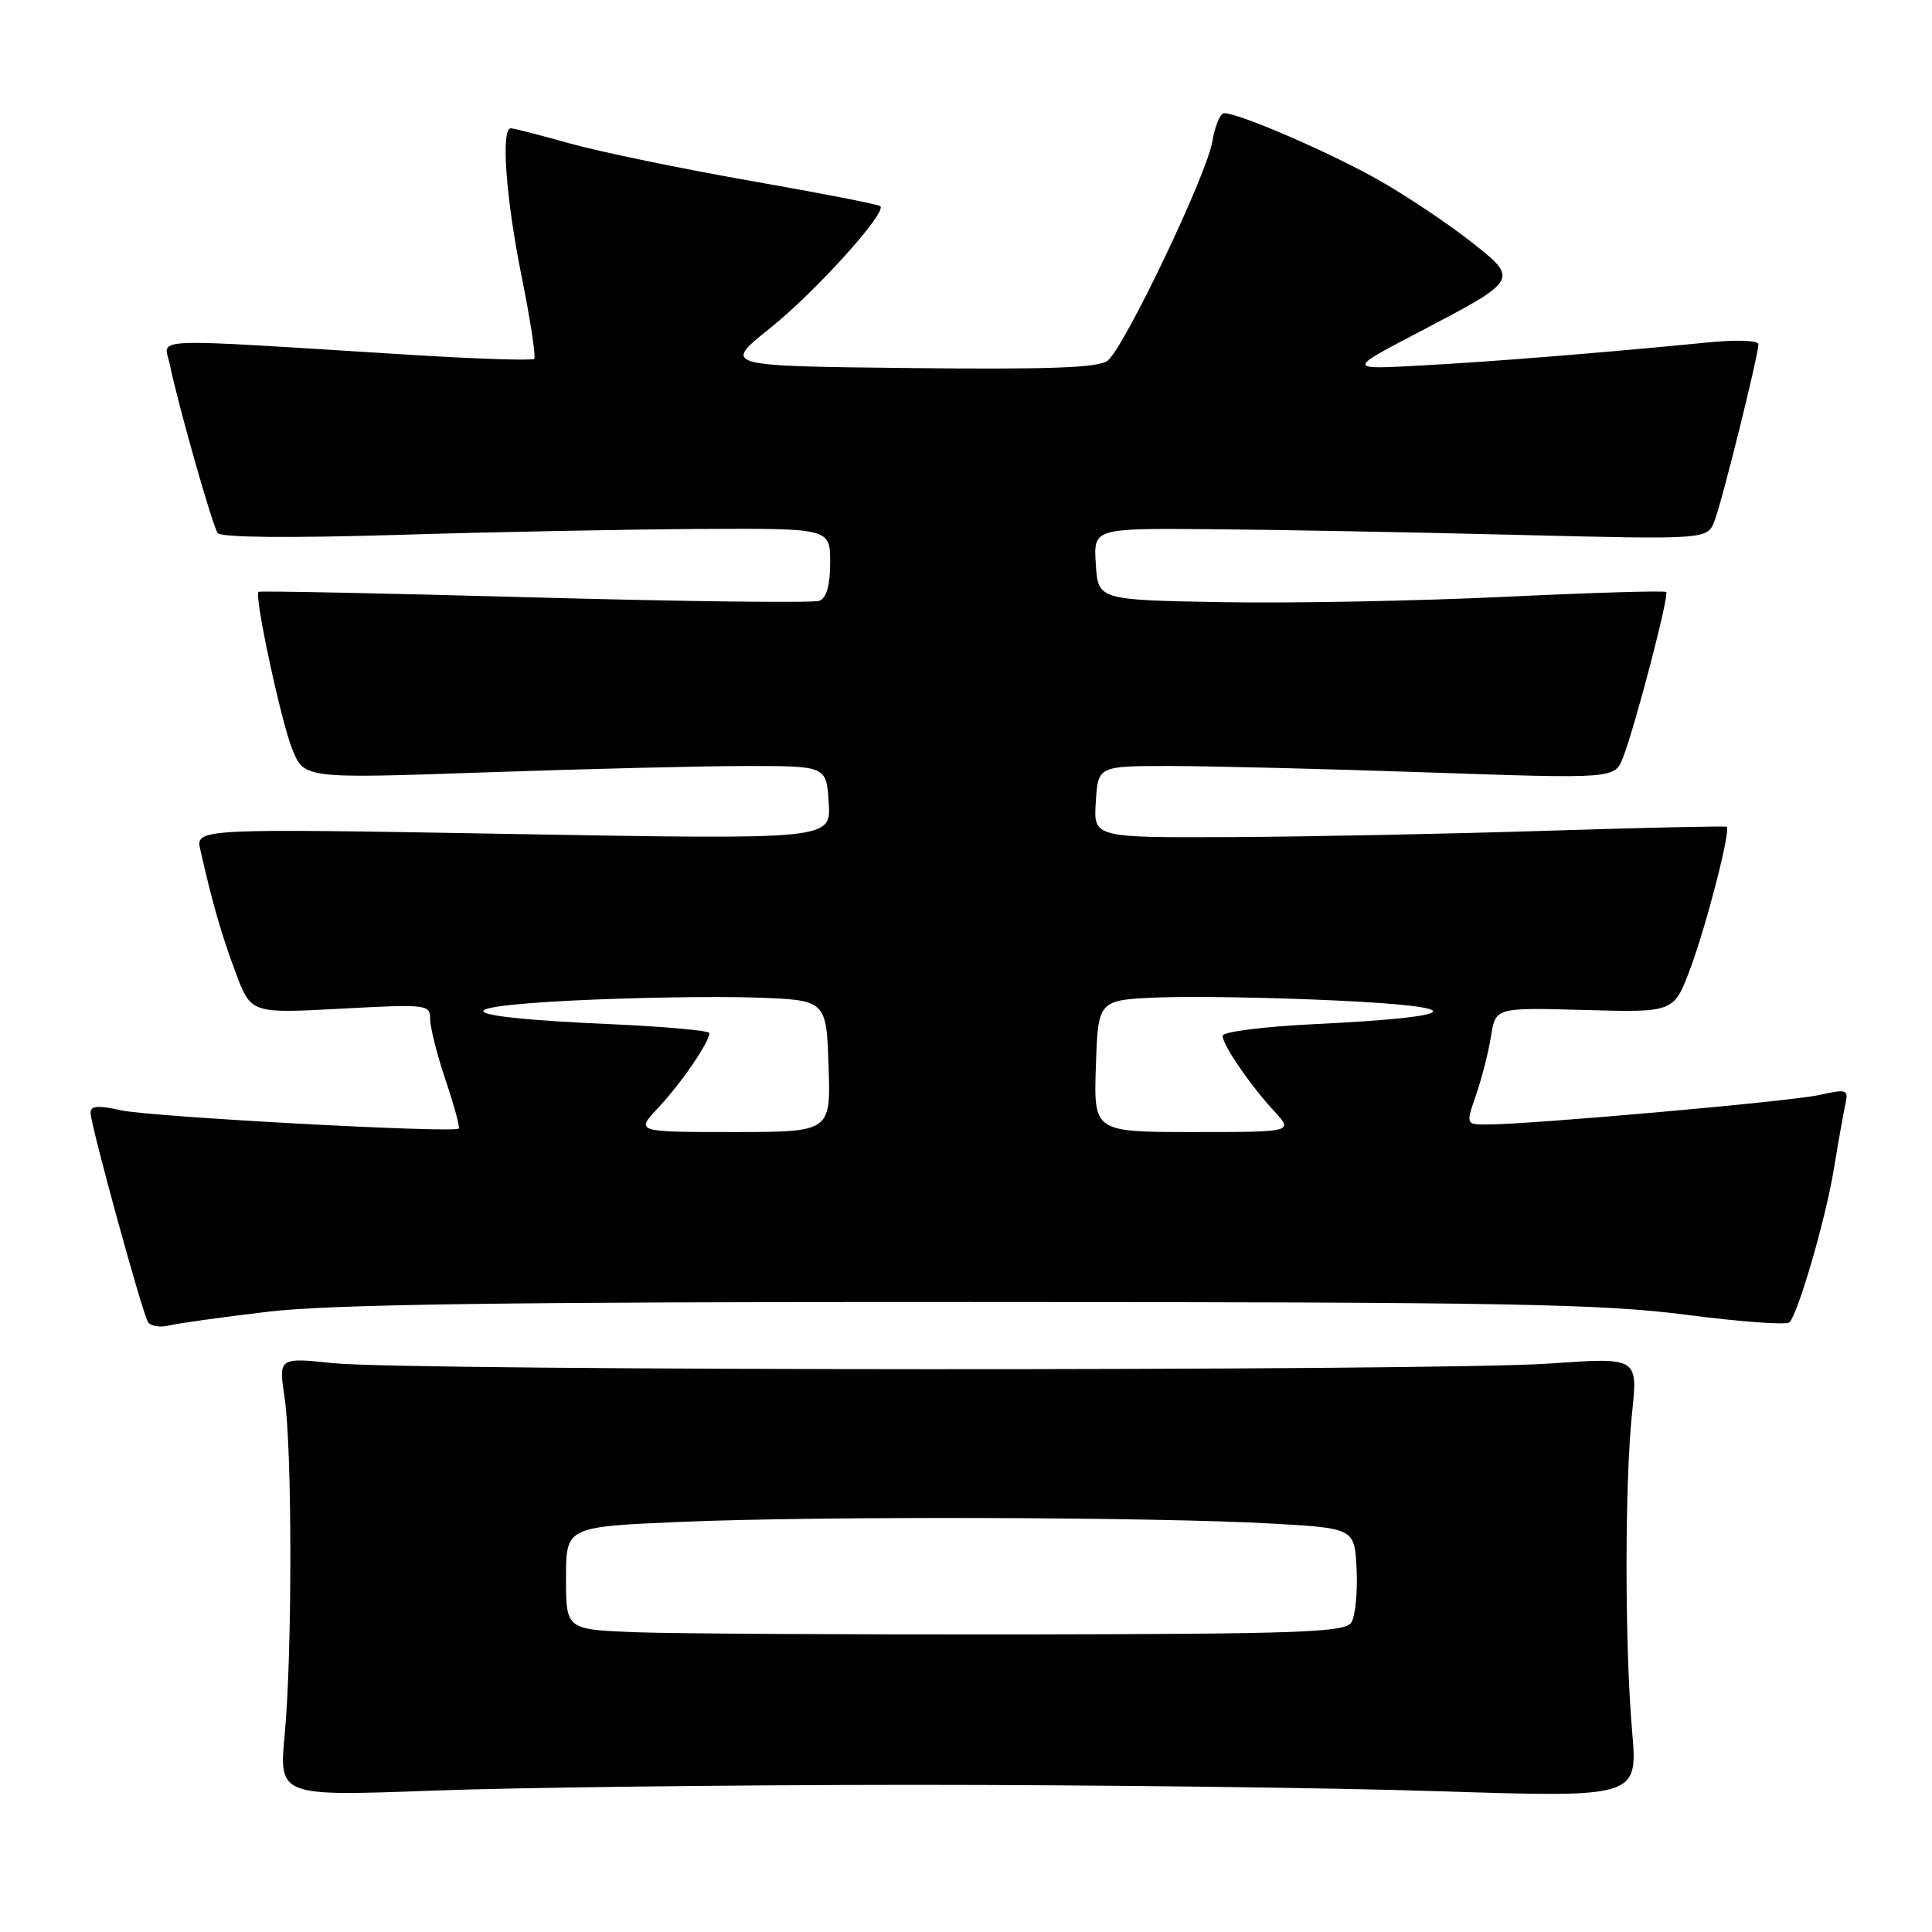 <?xml version="1.0" encoding="UTF-8" standalone="no"?>
<!DOCTYPE svg PUBLIC "-//W3C//DTD SVG 1.1//EN" "http://www.w3.org/Graphics/SVG/1.1/DTD/svg11.dtd" >
<svg xmlns="http://www.w3.org/2000/svg" xmlns:xlink="http://www.w3.org/1999/xlink" version="1.1" viewBox="0 0 256 256">
 <g >
 <path fill="currentColor"
d=" M 121.00 236.50 C 144.93 236.50 176.32 236.88 190.76 237.35 C 217.03 238.19 217.03 238.19 216.26 229.35 C 215.28 217.99 215.28 196.58 216.26 187.18 C 217.03 179.85 217.03 179.85 205.26 180.68 C 190.63 181.70 54.16 181.66 44.21 180.63 C 36.91 179.87 36.91 179.87 37.71 185.19 C 38.72 191.98 38.73 219.02 37.73 229.76 C 36.95 238.02 36.95 238.02 57.23 237.27 C 68.38 236.85 97.08 236.51 121.00 236.50 Z  M 35.50 173.81 C 43.73 172.83 67.18 172.50 128.50 172.52 C 199.62 172.53 212.22 172.76 223.49 174.22 C 230.64 175.15 236.77 175.60 237.12 175.21 C 238.32 173.87 241.91 161.49 242.98 155.00 C 243.56 151.43 244.26 147.54 244.51 146.36 C 244.96 144.35 244.75 144.27 241.07 145.09 C 237.31 145.94 202.80 149.00 197.04 149.00 C 194.23 149.00 194.23 149.00 195.60 145.04 C 196.35 142.86 197.24 139.37 197.57 137.29 C 198.17 133.50 198.17 133.50 209.98 133.83 C 221.80 134.16 221.80 134.16 223.96 128.38 C 226.11 122.62 229.37 109.96 228.80 109.55 C 228.63 109.43 217.93 109.67 205.00 110.08 C 192.07 110.49 173.26 110.87 163.20 110.92 C 144.89 111.00 144.89 111.00 145.20 106.25 C 145.50 101.50 145.50 101.50 155.00 101.50 C 160.22 101.50 175.63 101.88 189.24 102.35 C 213.97 103.20 213.97 103.20 215.07 100.35 C 216.73 96.01 221.20 78.87 220.78 78.45 C 220.58 78.24 210.98 78.53 199.45 79.08 C 187.93 79.63 171.07 79.95 162.00 79.79 C 145.50 79.50 145.50 79.50 145.20 74.75 C 144.89 70.00 144.89 70.00 160.20 70.12 C 168.61 70.18 186.92 70.52 200.87 70.87 C 226.24 71.50 226.24 71.50 227.19 69.00 C 228.23 66.29 233.00 47.06 233.00 45.61 C 233.00 45.10 230.05 45.00 226.25 45.38 C 212.39 46.74 198.20 47.89 188.50 48.42 C 178.50 48.98 178.50 48.98 187.89 44.07 C 201.32 37.04 201.30 37.07 194.98 32.08 C 192.10 29.80 186.76 26.21 183.12 24.11 C 176.85 20.48 164.27 15.00 162.21 15.00 C 161.68 15.00 160.98 16.69 160.64 18.75 C 159.92 23.13 149.05 45.91 146.79 47.77 C 145.62 48.73 139.34 48.97 120.51 48.77 C 95.76 48.50 95.76 48.50 102.02 43.50 C 108.00 38.72 117.52 28.19 116.65 27.32 C 116.43 27.09 108.70 25.58 99.49 23.97 C 90.27 22.35 79.50 20.12 75.55 19.02 C 71.60 17.91 68.06 17.00 67.69 17.00 C 66.35 17.00 67.03 26.23 69.11 36.60 C 70.28 42.38 71.03 47.31 70.78 47.55 C 70.53 47.80 63.17 47.56 54.42 47.02 C 18.50 44.79 21.77 44.66 22.50 48.29 C 23.54 53.43 28.12 69.58 28.84 70.63 C 29.25 71.22 38.22 71.31 52.50 70.88 C 65.15 70.49 83.26 70.14 92.75 70.09 C 110.00 70.00 110.00 70.00 110.00 74.53 C 110.00 77.54 109.52 79.25 108.57 79.61 C 107.78 79.91 90.80 79.71 70.82 79.16 C 50.85 78.61 34.39 78.28 34.25 78.42 C 33.68 78.99 37.22 95.51 38.71 99.23 C 40.29 103.18 40.29 103.18 64.39 102.34 C 77.65 101.88 93.22 101.50 99.00 101.50 C 109.50 101.50 109.50 101.50 109.81 106.38 C 110.12 111.25 110.12 111.25 68.01 110.51 C 25.90 109.77 25.90 109.77 26.55 112.63 C 28.15 119.70 29.34 123.84 31.23 128.88 C 33.25 134.29 33.25 134.29 45.13 133.66 C 56.59 133.04 57.00 133.09 57.00 135.04 C 57.00 136.15 57.92 139.80 59.05 143.15 C 60.18 146.50 60.96 149.37 60.79 149.54 C 60.16 150.17 19.92 147.99 16.03 147.12 C 13.03 146.44 12.00 146.52 12.00 147.44 C 12.00 149.04 18.82 173.89 19.61 175.17 C 19.94 175.72 21.18 175.93 22.36 175.64 C 23.54 175.35 29.45 174.53 35.50 173.81 Z  M 84.25 216.28 C 75.00 215.92 75.00 215.92 75.00 209.12 C 75.00 202.31 75.00 202.31 90.16 201.66 C 108.20 200.88 153.03 201.00 168.50 201.88 C 179.50 202.50 179.50 202.50 179.76 208.00 C 179.90 211.03 179.58 214.18 179.05 215.00 C 178.21 216.29 172.23 216.51 135.79 216.57 C 112.53 216.60 89.34 216.47 84.25 216.28 Z  M 87.25 146.75 C 90.25 143.56 93.99 138.09 94.00 136.89 C 94.00 136.56 88.04 136.02 80.75 135.70 C 60.46 134.81 58.39 133.45 76.00 132.57 C 83.97 132.18 94.78 132.00 100.00 132.18 C 109.50 132.50 109.50 132.50 109.79 141.25 C 110.08 150.00 110.08 150.00 97.14 150.00 C 84.20 150.00 84.20 150.00 87.25 146.75 Z  M 145.21 141.25 C 145.50 132.50 145.50 132.50 153.50 132.17 C 157.90 131.99 168.47 132.17 177.00 132.57 C 195.17 133.42 194.01 134.74 174.25 135.70 C 167.51 136.02 162.00 136.72 162.00 137.24 C 162.00 138.46 165.59 143.70 168.85 147.25 C 171.37 150.00 171.37 150.00 158.15 150.00 C 144.92 150.00 144.92 150.00 145.21 141.25 Z "/>
</g>
</svg>